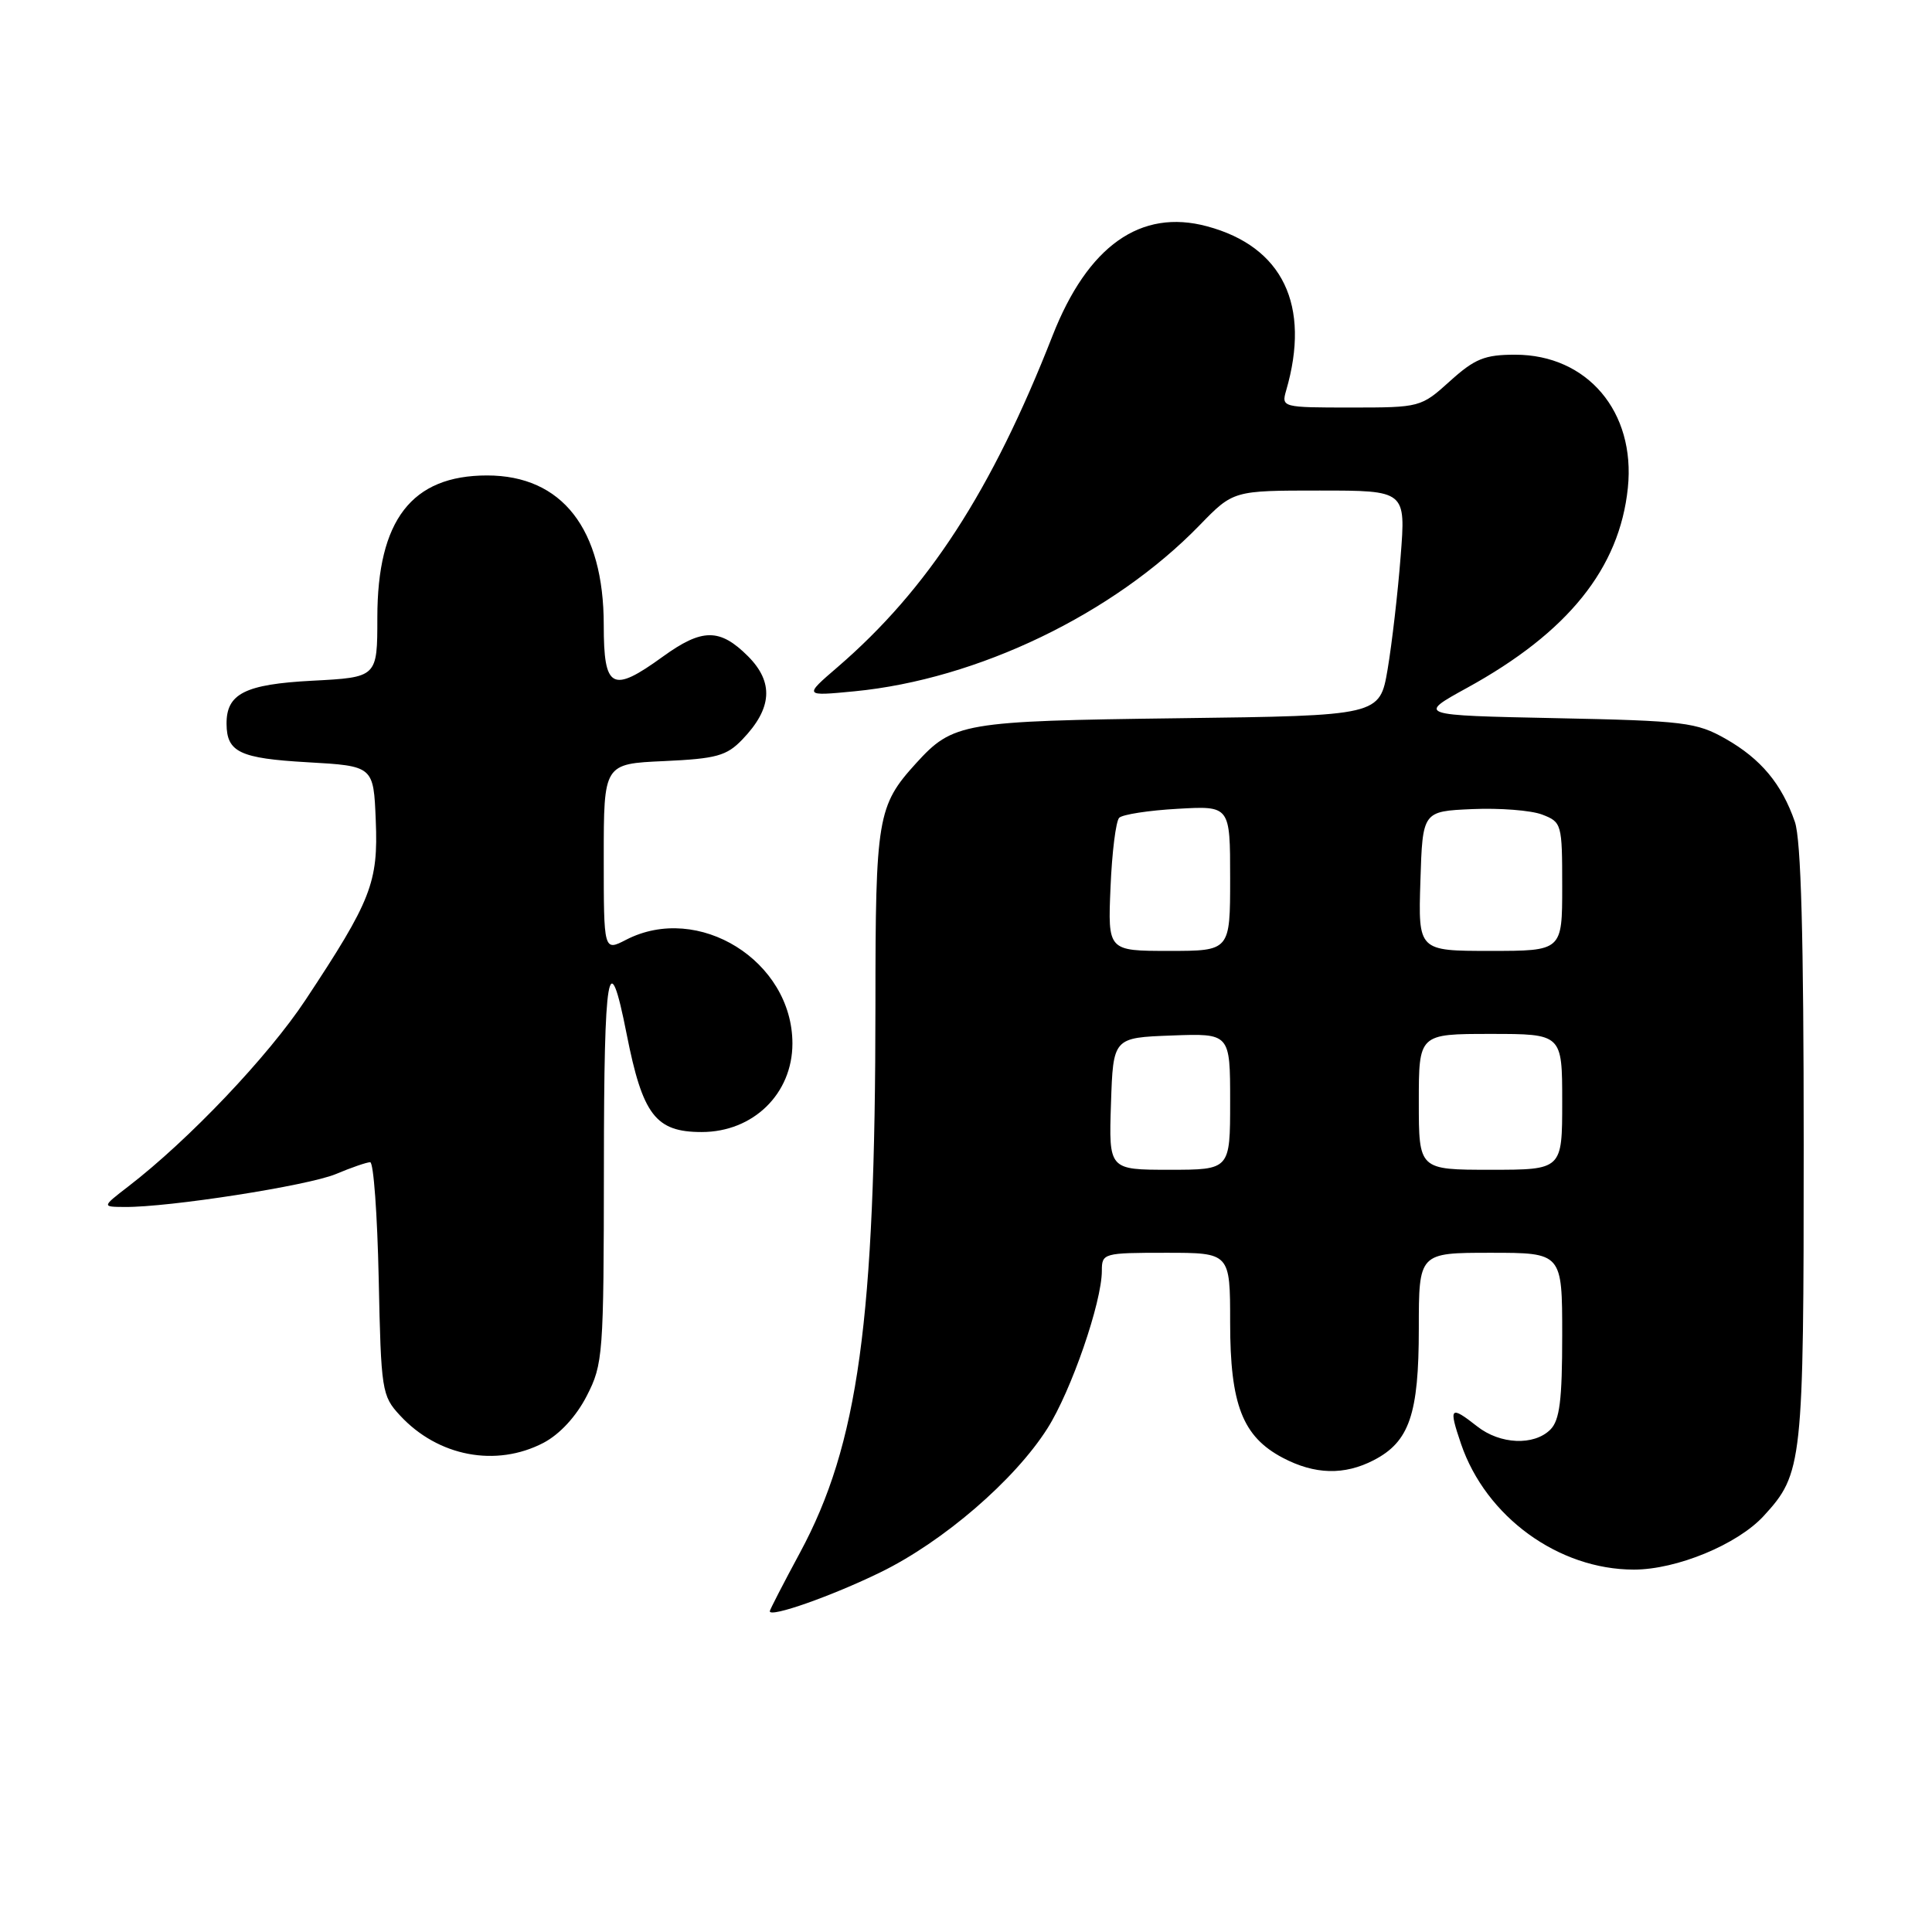 <?xml version="1.0" encoding="UTF-8" standalone="no"?>
<!DOCTYPE svg PUBLIC "-//W3C//DTD SVG 1.1//EN" "http://www.w3.org/Graphics/SVG/1.1/DTD/svg11.dtd" >
<svg xmlns="http://www.w3.org/2000/svg" xmlns:xlink="http://www.w3.org/1999/xlink" version="1.1" viewBox="0 0 256 256">
 <g >
 <path fill="currentColor"
d=" M 116.66 208.34 C 124.97 204.29 134.45 196.12 138.79 189.27 C 141.94 184.31 146.00 172.55 146.00 168.39 C 146.00 166.06 146.20 166.00 154.50 166.00 C 163.00 166.00 163.00 166.00 163.00 175.25 C 163.00 186.13 164.65 190.36 169.98 193.17 C 174.22 195.40 178.13 195.50 182.03 193.48 C 186.75 191.04 188.00 187.39 188.00 176.05 C 188.00 166.00 188.00 166.00 197.50 166.00 C 207.00 166.00 207.00 166.00 207.00 176.93 C 207.00 185.53 206.67 188.19 205.43 189.43 C 203.26 191.59 198.77 191.40 195.73 189.00 C 192.15 186.19 191.93 186.43 193.59 191.31 C 196.88 200.98 206.51 207.98 216.50 207.98 C 222.17 207.98 230.23 204.65 233.70 200.87 C 238.86 195.25 239.00 193.98 239.00 151.68 C 239.00 124.17 238.65 111.27 237.83 108.90 C 236.09 103.87 233.33 100.56 228.66 97.90 C 224.79 95.71 223.22 95.51 206.14 95.16 C 187.78 94.78 187.78 94.78 194.40 91.14 C 207.78 83.79 214.60 75.30 215.70 64.64 C 216.74 54.57 210.33 47.00 200.77 47.00 C 196.73 47.00 195.42 47.53 192.13 50.50 C 188.29 53.97 188.17 54.00 179.01 54.00 C 169.90 54.00 169.78 53.97 170.42 51.75 C 173.71 40.46 169.97 32.68 159.95 29.99 C 151.14 27.61 144.13 32.58 139.46 44.50 C 131.41 65.05 122.96 78.07 111.00 88.38 C 106.50 92.25 106.50 92.25 113.23 91.60 C 129.54 90.02 147.54 81.36 158.96 69.59 C 163.42 65.00 163.42 65.00 174.85 65.00 C 186.28 65.00 186.28 65.00 185.59 73.75 C 185.22 78.56 184.44 85.27 183.87 88.67 C 182.82 94.83 182.82 94.83 156.16 95.17 C 127.51 95.54 126.29 95.75 121.37 101.15 C 116.27 106.76 116.00 108.35 116.00 133.20 C 115.99 174.99 113.73 191.41 106.00 205.74 C 103.80 209.82 102.00 213.31 102.00 213.50 C 102.00 214.38 110.21 211.49 116.66 208.34 Z  M 72.02 191.18 C 74.18 190.04 76.35 187.69 77.75 184.96 C 79.91 180.75 80.00 179.56 80.02 154.54 C 80.03 128.44 80.64 124.88 83.03 137.00 C 85.15 147.75 86.87 150.00 92.98 150.00 C 99.80 150.00 105.00 144.93 105.00 138.27 C 105.00 127.34 92.54 119.57 82.95 124.53 C 80.00 126.05 80.00 126.05 80.00 113.63 C 80.00 101.21 80.00 101.21 87.98 100.85 C 94.93 100.53 96.28 100.16 98.36 97.99 C 102.33 93.87 102.56 90.41 99.11 86.95 C 95.38 83.23 93.04 83.24 87.84 87.00 C 81.09 91.89 80.00 91.31 80.00 82.82 C 80.00 70.08 74.48 63.00 64.54 63.00 C 54.56 63.00 50.00 68.90 50.00 81.83 C 50.00 89.75 50.00 89.75 41.36 90.20 C 32.45 90.67 29.98 91.92 30.02 95.94 C 30.05 99.67 31.79 100.49 40.71 101.00 C 49.50 101.50 49.50 101.50 49.79 108.71 C 50.13 116.95 49.20 119.32 40.48 132.50 C 35.53 139.98 25.02 151.04 17.00 157.21 C 13.50 159.91 13.50 159.91 16.50 159.93 C 22.35 159.99 40.80 157.11 44.50 155.57 C 46.56 154.70 48.61 154.00 49.05 154.00 C 49.50 154.00 50.00 160.94 50.18 169.42 C 50.49 184.27 50.59 184.95 53.00 187.55 C 58.03 193.00 65.73 194.46 72.02 191.18 Z  M 147.21 146.25 C 147.50 137.50 147.50 137.50 155.25 137.21 C 163.00 136.92 163.00 136.92 163.00 145.96 C 163.00 155.00 163.00 155.00 154.96 155.00 C 146.92 155.00 146.92 155.00 147.21 146.25 Z  M 188.00 146.00 C 188.00 137.00 188.00 137.00 197.50 137.00 C 207.00 137.00 207.00 137.00 207.00 146.00 C 207.00 155.00 207.00 155.00 197.50 155.00 C 188.00 155.00 188.00 155.00 188.00 146.00 Z  M 147.15 117.58 C 147.34 112.95 147.86 108.80 148.30 108.36 C 148.75 107.92 152.23 107.38 156.05 107.17 C 163.00 106.77 163.00 106.77 163.00 116.39 C 163.00 126.00 163.00 126.00 154.90 126.00 C 146.79 126.00 146.79 126.00 147.15 117.58 Z  M 188.21 116.75 C 188.50 107.50 188.50 107.50 195.08 107.21 C 198.69 107.05 202.85 107.37 204.33 107.93 C 206.94 108.93 207.00 109.15 207.00 117.48 C 207.00 126.00 207.00 126.00 197.46 126.00 C 187.92 126.00 187.92 126.00 188.21 116.75 Z "/>
</g>
</svg>
